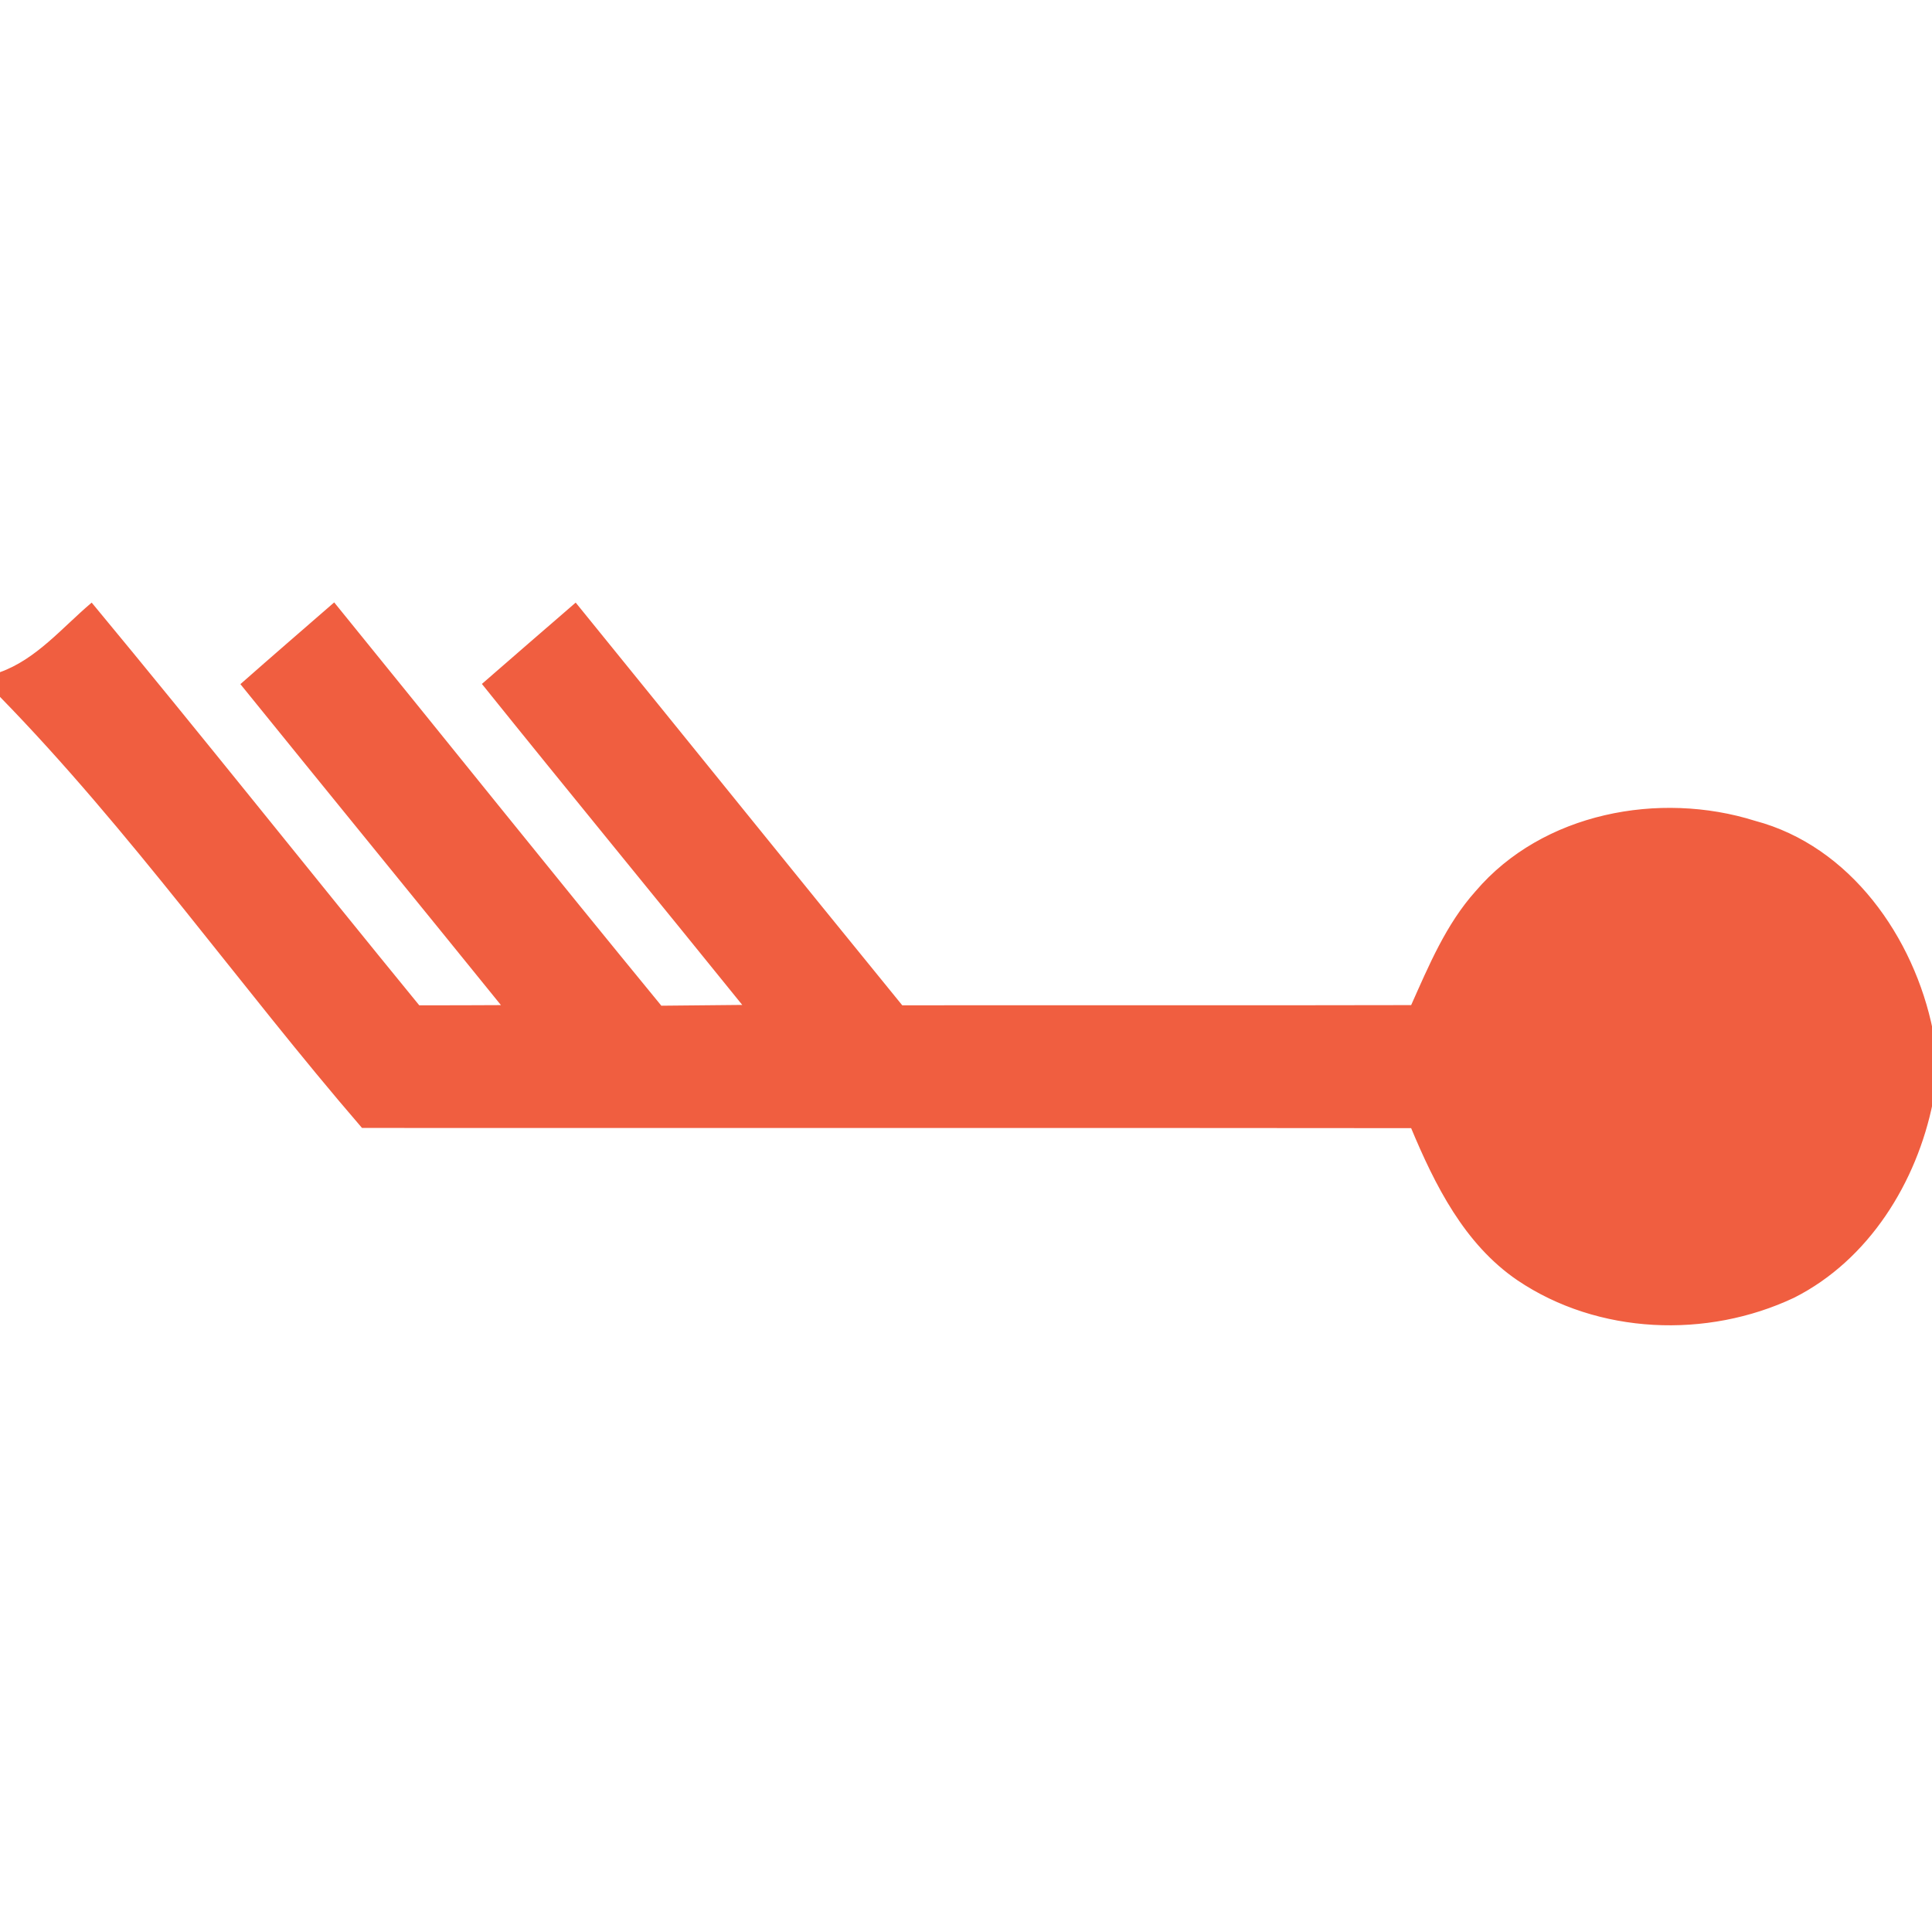 <?xml version="1.0" encoding="UTF-8" ?>
<!DOCTYPE svg PUBLIC "-//W3C//DTD SVG 1.1//EN" "http://www.w3.org/Graphics/SVG/1.1/DTD/svg11.dtd">
<svg width="96pt" height="96pt" viewBox="0 0 96 96" version="1.1" xmlns="http://www.w3.org/2000/svg">
<path fill="#f05e40" stroke="#f05e40" stroke-width="0.094" opacity="1.00" d=" M 4.55 30.01 C 10.03 36.62 15.37 43.35 20.81 50.00 C 22.20 50.00 23.60 50.00 24.99 49.99 C 20.67 44.65 16.33 39.34 12.01 34.00 C 13.53 32.66 15.07 31.33 16.60 30.00 C 22.02 36.67 27.39 43.38 32.84 50.02 C 34.22 50.01 35.60 49.99 36.98 49.98 C 32.67 44.64 28.31 39.34 24.01 33.99 C 25.54 32.66 27.07 31.33 28.60 30.01 C 34.01 36.67 39.39 43.35 44.81 50.00 C 53.26 49.99 61.71 50.01 70.15 49.99 C 71.04 48.00 71.89 45.95 73.36 44.31 C 76.67 40.43 82.45 39.34 87.19 40.83 C 91.91 42.08 95.07 46.60 96.00 51.22 L 96.00 54.75 C 95.20 58.73 92.83 62.57 89.13 64.44 C 84.81 66.48 79.42 66.27 75.43 63.58 C 72.80 61.79 71.34 58.86 70.15 56.01 C 52.77 55.99 35.39 56.01 18.01 56.00 C 11.92 48.94 6.51 41.22 0.00 34.56 L 0.00 33.45 C 1.83 32.80 3.11 31.23 4.55 30.01 Z" />
</svg>
